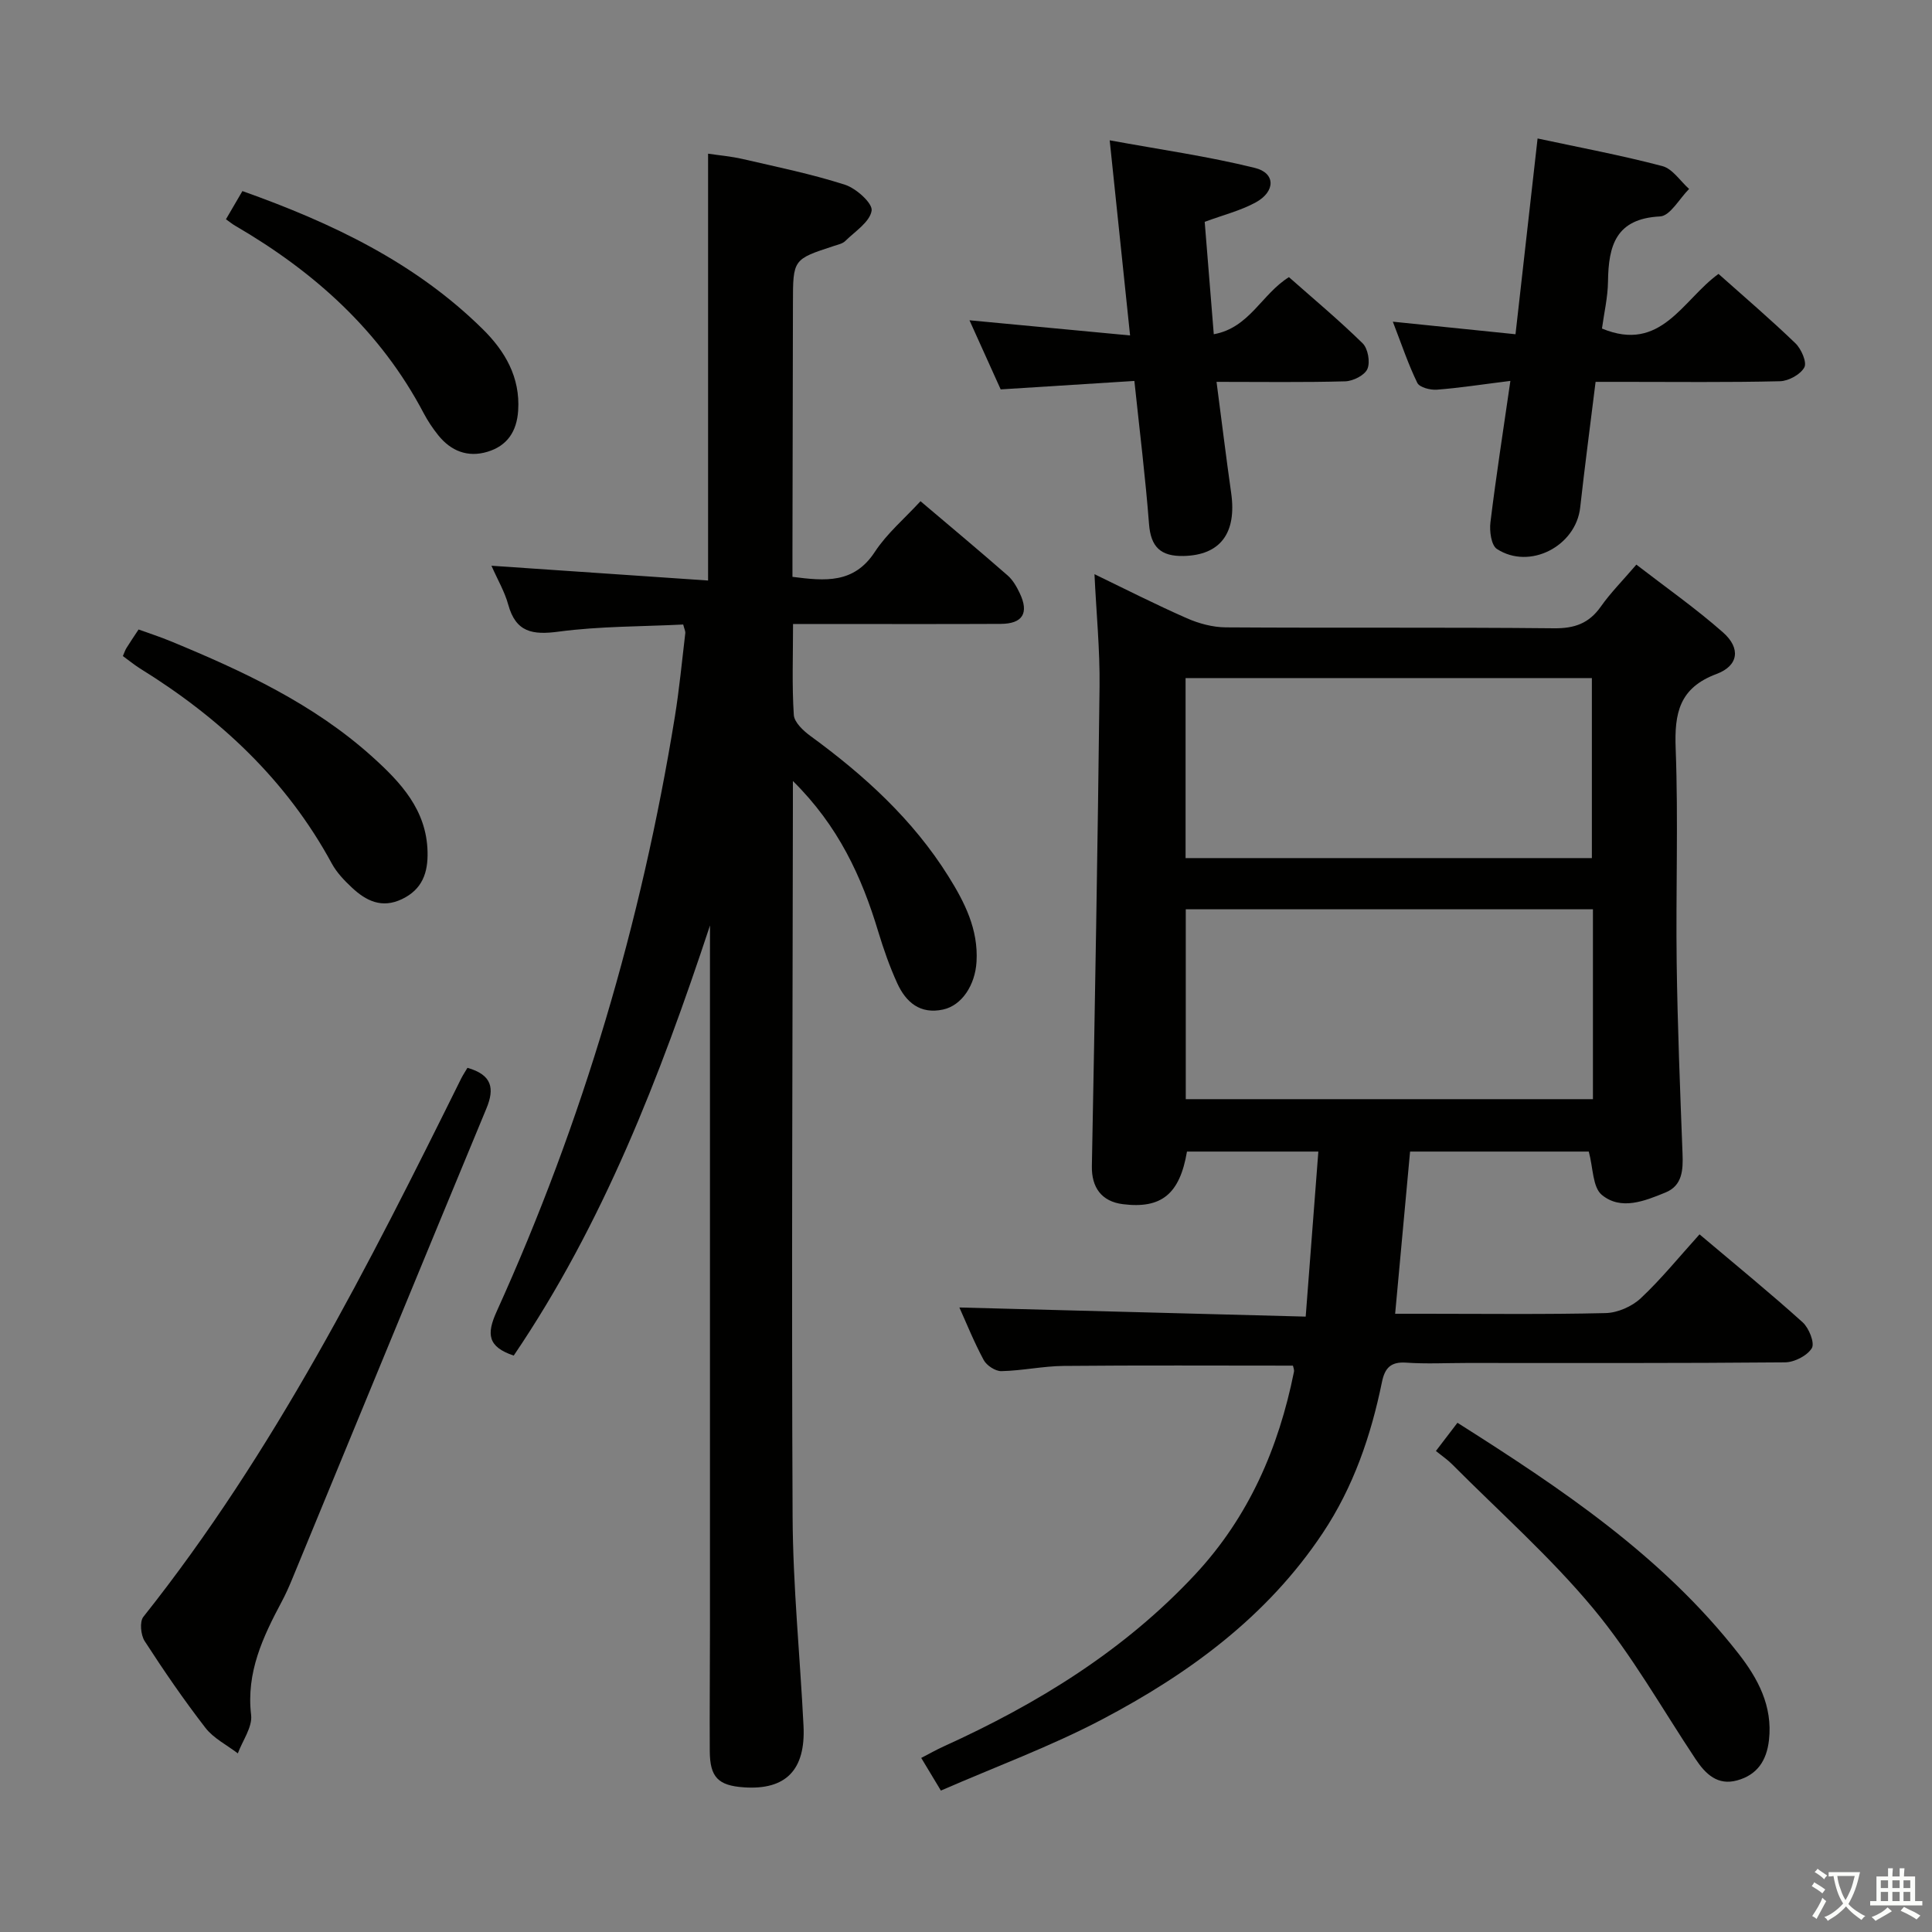 <svg enable-background="new 0 0 400 400" viewBox="0 0 400 400" xmlns="http://www.w3.org/2000/svg"><rect x="0" y="0" width="400" height="400" fill="#808080" stroke="none"/><path d="m377.9 391.2c-.2.3-.4.5-.6.8-.7-.6-1.4-1-2.2-1.5.2-.3.4-.5.5-.8.6.4 1.4.8 2.3 1.5zm-1.8 6.1c-.2-.2-.5-.4-.9-.6.4-.6.8-1.2 1.2-1.9s.7-1.3.9-1.9c.3.3.5.5.8.7-.7 1.3-1.4 2.6-2 3.7zm2.2-9c-.3.3-.5.5-.6.8-.6-.6-1.3-1.1-2-1.5.3-.3.5-.5.6-.7.6.5 1.3.9 2 1.4zm.3.2v-.9h2 4.5c-.3 1.3-.6 2.5-1 3.6s-.9 2.1-1.4 3c.4.5 1 1 1.6 1.4s1.2.8 1.9 1.1c-.3.2-.5.4-.8.8-.4-.3-1-.7-1.6-1.2s-1.2-1.1-1.6-1.6c-.5.6-1.1 1.1-1.7 1.6s-1.4.9-2.1 1.4c-.1-.3-.3-.5-.7-.8.6-.2 1.2-.5 1.9-1s1.4-1.1 2-1.8c-.5-.8-.9-1.6-1.2-2.5s-.6-2-.8-3.2c-.4.1-.7.1-1 .1zm2.5 2.7c.3 1 .7 1.7 1 2.2.3-.5.6-1.1 1-2s.6-1.9.9-3h-3.2-.4c.1.9.3 1.8.7 2.8z" fill="#fbfcfa"/><path d="m396.5 388.5v1.5 3.6h1.5v.9c-.4 0-1 0-1.7 0h-7.9c-.5 0-.9 0-1.2 0v-.9h1.3v-3.5c0-.7 0-1.2 0-1.6h2.4c0-.8 0-1.4 0-1.7h1c0 .3-.1.8-.1 1.7h1.5c0-.8 0-1.4 0-1.7h1c0 .3-.1.9-.1 1.7zm-8.2 9.2c-.2-.3-.5-.5-.8-.8.8-.3 1.4-.6 1.9-.9s1-.7 1.4-1.1c.3.3.6.5.9.8-1.6 1-2.8 1.6-3.4 2zm2.6-6.8v-1.6h-1.5v1.6zm0 2.7v-1.9h-1.5v1.9zm2.4-2.7v-1.6h-1.5v1.6zm0 2.7v-1.9h-1.5v1.9zm.2 2 .7-.8c.4.2.9.5 1.6.8s1.3.7 1.8 1c-.3.3-.5.5-.8.8-.4-.3-1.5-1-3.3-1.8zm2-4.7v-1.6h-1.4v1.6zm0 2.7v-1.9h-1.4v1.9z" fill="#fbfcfa"/><g fill="#010100"><path d="m328.94 238.42c-11.77 0-24.03 0-37 0-1 10.85-2.01 21.83-3.09 33.58h6.11c12.49 0 24.99.16 37.48-.14 2.47-.06 5.43-1.36 7.25-3.06 4.24-3.97 7.92-8.53 12.18-13.24 7.81 6.59 14.73 12.24 21.35 18.21 1.31 1.18 2.54 4.28 1.9 5.35-.95 1.56-3.6 2.92-5.54 2.94-21.99.2-43.98.13-65.97.13-4.16 0-8.34.22-12.49-.07-3.18-.22-4.41 1.12-5 4.01-2.28 11.13-5.9 21.73-12.28 31.3-11.51 17.28-27.71 29.11-45.67 38.56-10.67 5.61-22.08 9.8-33.37 14.73-1.54-2.57-2.64-4.38-4.07-6.76 1.65-.85 3.17-1.72 4.75-2.43 19.39-8.81 37.27-19.8 51.95-35.54 11.12-11.93 17.3-26.2 20.47-41.97.09-.44-.15-.94-.21-1.28-15.89 0-31.68-.09-47.46.06-4.3.04-8.59.99-12.9 1.08-1.23.03-3.05-1.16-3.66-2.29-2.04-3.79-3.65-7.81-5.04-10.89 23.44.62 47.2 1.24 71.7 1.89.91-11.83 1.75-22.82 2.62-34.17-9.46 0-18.35 0-27.2 0-1.49 8.82-5.31 11.89-13.28 10.89-4.44-.56-6.49-3.5-6.41-7.88.63-33.1 1.21-66.2 1.59-99.3.09-7.59-.67-15.19-1.05-23.25 6.36 3.07 12.66 6.28 19.12 9.12 2.5 1.1 5.36 1.87 8.07 1.89 22.66.15 45.31-.04 67.97.19 4.26.04 7.23-1.02 9.68-4.5 2-2.84 4.49-5.34 7.35-8.68 6.06 4.68 12.28 9.04 17.94 14.03 3.7 3.26 3.25 6.89-1.34 8.61-7.72 2.88-8.74 8.11-8.46 15.44.56 14.81.01 29.65.21 44.47.18 13.14.71 26.27 1.21 39.4.13 3.37-.02 6.61-3.52 8.04-4.3 1.76-9.22 3.78-13.2.49-1.91-1.6-1.78-5.6-2.69-8.96zm.86-50.16c-28.34 0-56.21 0-84.3 0v39.31h84.3c0-13.23 0-26.01 0-39.31zm-.22-10.6c0-12.77 0-25 0-37.27-28.21 0-56.07 0-84.12 0v37.27z"/><path d="m147 191.6c-10.39 31.4-22.14 61.78-40.64 89.06-5.42-1.82-5.64-4.47-3.54-9.11 17.85-39.37 29.97-80.5 36.9-123.15.93-5.73 1.47-11.52 2.16-17.29.05-.44-.21-.92-.43-1.81-8.59.43-17.26.34-25.76 1.47-5.44.73-8.89.15-10.47-5.6-.73-2.67-2.19-5.13-3.47-8.04 15.17 1.04 29.81 2.04 44.85 3.06 0-29.84 0-58.75 0-88.37 2.2.33 4.74.54 7.2 1.11 7.09 1.64 14.24 3.1 21.15 5.32 2.32.75 5.76 3.85 5.51 5.37-.37 2.34-3.44 4.29-5.47 6.29-.55.54-1.48.73-2.27.99-8.55 2.79-8.54 2.78-8.55 11.91-.03 17-.07 34-.1 51v5.62c6.8.87 12.73 1.44 17.05-5.16 2.51-3.83 6.16-6.91 9.46-10.5 6.16 5.22 12.16 10.23 18.04 15.37 1.09.95 1.88 2.35 2.51 3.68 1.96 4.11.6 6.33-3.94 6.35-12.5.06-25 .02-37.5.02-1.63 0-3.26 0-5.5 0 0 6.62-.24 12.75.16 18.83.1 1.54 1.98 3.29 3.46 4.37 11.12 8.12 21.18 17.26 28.54 29.03 3.38 5.4 6.22 11 5.83 17.69-.28 4.85-3.04 9.05-6.91 9.9-4.76 1.04-7.71-1.5-9.51-5.45-1.57-3.44-2.83-7.05-3.93-10.68-3.42-11.36-8.25-21.88-17.67-31.18v5.31c-.06 49-.3 98-.06 146.99.07 14.45 1.54 28.89 2.26 43.33.45 9.14-3.68 13.31-12.33 12.72-5.34-.36-7.05-2.09-7.08-7.51-.05-8.33.04-16.67.04-25 .01-46.83 0-93.66 0-140.5.01-1.81.01-3.62.01-5.44z"/><path d="m312.71 78.86c-6.01.75-10.61 1.47-15.23 1.82-1.35.1-3.58-.47-4.04-1.41-1.87-3.82-3.22-7.89-5.07-12.67 8.85.91 16.86 1.73 25.4 2.6 1.55-13.73 3.03-26.87 4.57-40.53 8.77 1.88 17.38 3.49 25.84 5.72 2.11.56 3.7 3.1 5.53 4.73-2 1.99-3.92 5.59-6.02 5.69-9.18.46-10.67 6.07-10.77 13.46-.04 3.29-.82 6.56-1.25 9.75 12.26 5.1 16.68-5.94 24.13-11.31 5.36 4.78 10.8 9.42 15.93 14.37 1.21 1.17 2.41 3.93 1.84 4.98-.81 1.48-3.27 2.83-5.05 2.87-10.82.26-21.65.13-32.47.13-1.8 0-3.59 0-5.7 0-1.11 8.97-2.24 17.48-3.19 26.02-.89 7.99-10.45 12.99-17.24 8.58-1.18-.77-1.57-3.71-1.34-5.53 1.16-9.48 2.63-18.93 4.13-29.27z"/><path d="m251.87 79.06c1.08 8.22 1.98 15.62 3.03 23 1.19 8.36-2.29 12.89-9.86 13.05-4.74.1-6.79-1.86-7.15-6.65-.74-9.6-1.93-19.17-3.03-29.59-9.1.57-17.98 1.14-27.68 1.75-1.95-4.31-4.15-9.19-6.46-14.31 11.17 1.06 21.83 2.06 33.25 3.14-1.42-13.62-2.74-26.24-4.22-40.4 10.47 1.92 20.4 3.32 30.08 5.72 4.29 1.06 4.26 4.89.15 7.14-3.14 1.71-6.73 2.6-10.56 4.02.59 7.37 1.2 14.92 1.88 23.27 7.4-1.33 9.9-8.3 15.56-11.82 4.99 4.41 10.32 8.86 15.26 13.7 1.1 1.08 1.6 3.88.99 5.3-.56 1.31-2.96 2.52-4.58 2.57-8.62.24-17.26.11-26.66.11z"/><path d="m96.78 221.08c5.13 1.46 5.64 4.28 3.93 8.41-13.48 32.5-26.85 65.04-40.27 97.56-.63 1.53-1.31 3.05-2.09 4.51-3.91 7.34-7.4 14.67-6.36 23.5.3 2.51-1.77 5.3-2.75 7.96-2.26-1.74-5.01-3.1-6.7-5.28-4.47-5.78-8.62-11.83-12.59-17.97-.81-1.26-1.07-4.01-.27-5.02 27.11-34.11 46.6-72.69 65.8-111.45.37-.73.82-1.41 1.3-2.22z"/><path d="m297.29 300.41c1.78-2.33 2.98-3.9 4.46-5.84 21.45 13.59 42.4 27.57 58.2 47.81 3.98 5.1 7.09 10.82 6.3 17.86-.48 4.31-2.47 7.24-6.59 8.37-4.02 1.11-6.52-1.27-8.59-4.38-6.98-10.49-13.21-21.61-21.23-31.24-8.88-10.67-19.4-19.98-29.23-29.86-.92-.93-2.03-1.67-3.32-2.72z"/><path d="m25.44 135.83c.33-.76.48-1.25.74-1.66.7-1.13 1.44-2.22 2.51-3.84 2.19.79 4.48 1.53 6.7 2.45 14.94 6.17 29.54 12.95 41.71 23.92 5.88 5.3 11.21 10.98 11.42 19.64.11 4.33-1.07 7.79-5.29 9.81-4.18 2-7.45.36-10.39-2.4-1.56-1.46-3.12-3.09-4.13-4.94-9.38-17.3-23.2-30.19-39.74-40.42-1.24-.79-2.38-1.73-3.53-2.56z"/><path d="m46.78 45.4c1.11-1.9 2.17-3.71 3.41-5.84 18.53 6.59 35.79 14.79 49.78 28.61 4.57 4.51 7.76 9.92 7.31 16.83-.28 4.34-2.27 7.31-6.37 8.54-4.07 1.22-7.54-.15-10.17-3.42-1.14-1.42-2.17-2.96-3.02-4.57-8.96-17.03-22.64-29.28-39.04-38.82-.56-.32-1.06-.74-1.9-1.33z"/></g></svg>
